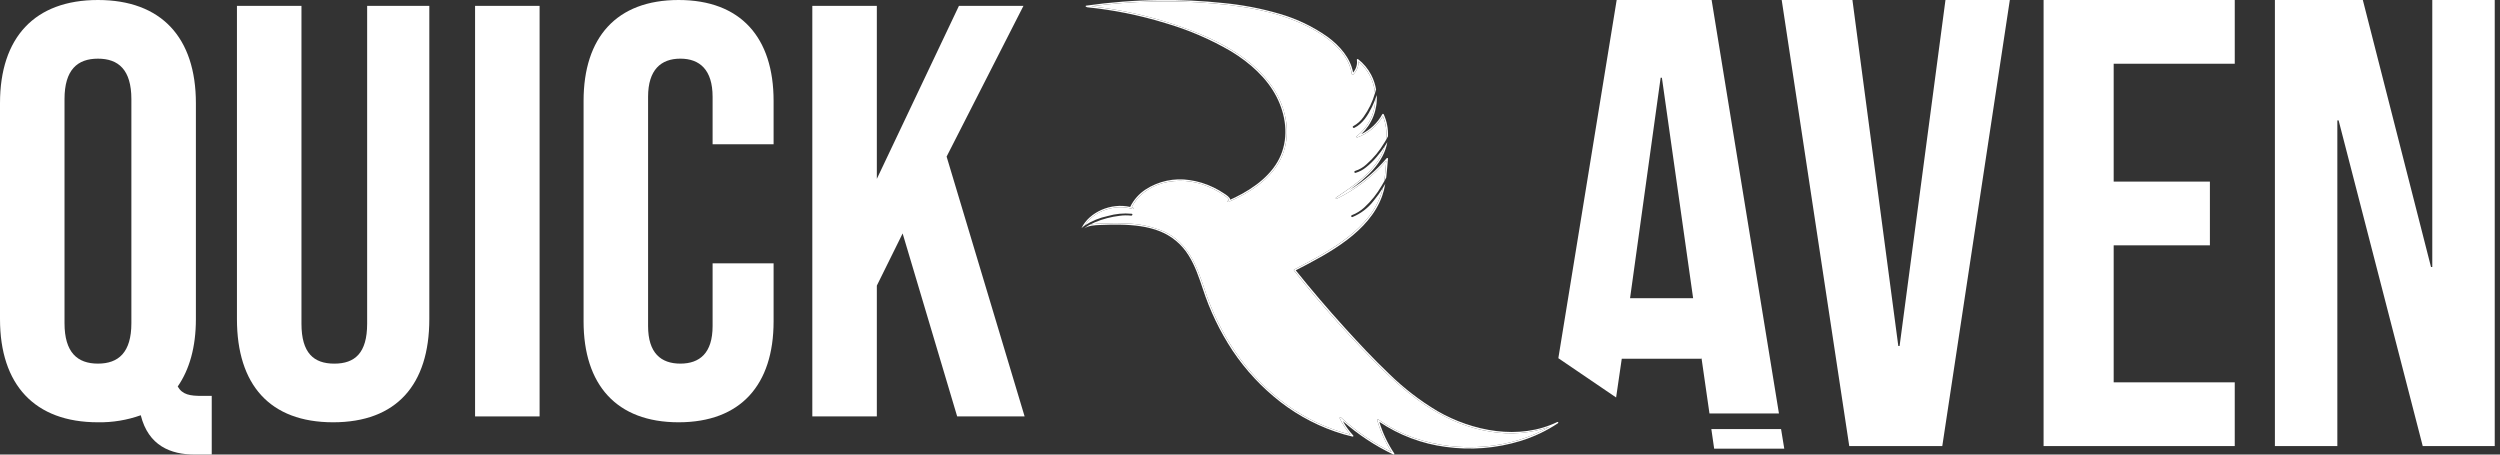 <svg viewBox="0 0 176 32" fill="none" xmlns="http://www.w3.org/2000/svg">
<rect x="0" y="0" width="176" height="32" fill="#333333" stroke="none"/>
<g clip-path="url(#clip0_594_1271)">
<path d="M9.91 29.233C8.943 29.578 7.922 29.746 6.895 29.729C2.436 29.729 0 27.086 0 22.462V7.267C0 2.642 2.436 0 6.895 0C11.355 0 13.791 2.642 13.791 7.267V22.462C13.791 24.444 13.337 26.013 12.511 27.21C12.841 27.788 13.378 27.871 14.204 27.871H14.906V32H13.708C12.015 32 10.446 31.381 9.91 29.233ZM9.249 22.751V6.978C9.249 4.913 8.341 4.13 6.895 4.13C5.45 4.13 4.542 4.914 4.542 6.978V22.751C4.542 24.815 5.45 25.599 6.895 25.599C8.34 25.599 9.249 24.815 9.249 22.751Z" fill="white"/>
<path d="M16.681 22.462V0.413H21.223V22.792C21.223 24.857 22.09 25.6 23.535 25.6C24.98 25.6 25.847 24.857 25.847 22.792V0.413H30.224V22.462C30.224 27.086 27.912 29.729 23.453 29.729C18.994 29.729 16.681 27.085 16.681 22.462Z" fill="white"/>
<path d="M33.445 0.413H37.987V29.316H33.445V0.413Z" fill="white"/>
<path d="M41.084 22.627V7.102C41.084 2.642 43.396 0 47.773 0C52.149 0 54.461 2.642 54.461 7.102V10.157H50.167V6.813C50.167 4.913 49.259 4.129 47.896 4.129C46.534 4.129 45.625 4.913 45.625 6.813V22.956C45.625 24.856 46.534 25.599 47.896 25.599C49.259 25.599 50.167 24.856 50.167 22.956V18.539H54.461V22.627C54.461 27.086 52.149 29.729 47.773 29.729C43.396 29.729 41.084 27.085 41.084 22.627Z" fill="white"/>
<path d="M57.187 0.413H61.729V12.593L67.509 0.413H72.051L66.641 11.024L72.133 29.316H67.385L63.545 16.434L61.729 20.108V29.316H57.187V0.413Z" fill="white"/>
</g>
<path d="M109.627 29.712C109.691 29.681 109.737 29.76 109.682 29.796C108.867 30.336 107.979 30.757 107.044 31.044C105.34 31.566 103.543 31.708 101.779 31.462C100.105 31.244 98.504 30.64 97.103 29.698C97.344 30.489 97.7 31.241 98.16 31.929C98.188 31.971 98.133 32.017 98.087 31.995C96.8 31.381 95.606 30.59 94.538 29.646C94.739 30.011 94.984 30.35 95.268 30.656C95.275 30.664 95.28 30.674 95.281 30.685C95.282 30.696 95.279 30.707 95.273 30.717C95.267 30.726 95.258 30.733 95.247 30.736C95.237 30.74 95.225 30.74 95.215 30.736C95.004 30.687 94.796 30.633 94.589 30.573C92.976 30.099 91.467 29.326 90.139 28.296C88.832 27.281 87.696 26.062 86.775 24.688C85.88 23.335 85.174 21.867 84.674 20.324C84.405 19.524 84.135 18.71 83.675 17.976C83.208 17.219 82.512 16.63 81.688 16.295C80.802 15.935 79.811 15.833 78.847 15.817C78.376 15.808 77.906 15.821 77.435 15.84C77.061 15.855 76.636 15.874 76.334 16.081C76.357 16.06 76.381 16.041 76.407 16.022C76.511 15.943 76.621 15.873 76.736 15.812C77.097 15.75 77.462 15.723 77.828 15.729C78.319 15.714 78.81 15.71 79.301 15.735C80.216 15.753 81.119 15.948 81.961 16.307C83.665 17.102 84.263 18.765 84.779 20.299C85.293 21.888 86.029 23.396 86.964 24.78C87.927 26.187 89.12 27.423 90.492 28.436C91.868 29.447 93.426 30.183 95.081 30.602C94.774 30.254 94.516 29.865 94.314 29.446C94.309 29.435 94.308 29.422 94.312 29.411C94.315 29.399 94.323 29.389 94.333 29.382C94.343 29.375 94.355 29.372 94.367 29.373C94.38 29.374 94.391 29.379 94.4 29.387C95.467 30.366 96.669 31.187 97.968 31.825C97.524 31.131 97.183 30.377 96.956 29.585C96.942 29.535 97.006 29.509 97.046 29.538C97.838 30.099 98.707 30.541 99.626 30.853C102.692 31.903 106.319 31.639 109.085 30.049C107.762 30.508 106.346 30.626 104.965 30.395C101.911 29.926 99.474 28.097 97.443 26.12C95.184 23.892 93.064 21.527 91.095 19.039C91.091 19.034 91.089 19.027 91.088 19.021C91.087 19.014 91.088 19.008 91.09 19.001C91.091 18.995 91.094 18.989 91.099 18.984C91.103 18.979 91.108 18.975 91.114 18.972C91.827 18.61 92.534 18.237 93.216 17.832C94.397 17.131 95.538 16.316 96.356 15.271C96.756 14.768 97.063 14.198 97.261 13.586C97.299 13.465 97.332 13.343 97.36 13.219H97.359C97.417 13.126 97.471 13.033 97.524 12.94C97.475 13.236 97.399 13.528 97.299 13.812C96.393 16.308 93.637 17.796 91.22 19.03C92.326 20.408 93.476 21.755 94.671 23.072C95.675 24.178 96.696 25.275 97.788 26.312C98.819 27.323 99.966 28.207 101.206 28.945C103.654 30.351 106.946 31.014 109.627 29.712Z" fill="white"/>
<path d="M104.965 30.394C106.346 30.626 107.762 30.507 109.085 30.049C106.319 31.638 102.692 31.902 99.626 30.853C98.707 30.541 97.838 30.099 97.046 29.538C97.006 29.509 96.942 29.534 96.956 29.585C97.183 30.377 97.524 31.131 97.968 31.825C96.669 31.186 95.467 30.366 94.4 29.387C94.391 29.379 94.38 29.373 94.367 29.372C94.355 29.372 94.343 29.375 94.333 29.382C94.323 29.389 94.315 29.399 94.312 29.41C94.308 29.422 94.309 29.435 94.314 29.446C94.516 29.864 94.774 30.253 95.081 30.602C93.426 30.183 91.868 29.447 90.492 28.436C89.12 27.423 87.927 26.187 86.964 24.779C86.028 23.396 85.292 21.888 84.778 20.299C84.261 18.766 83.664 17.103 81.96 16.308C81.118 15.948 80.215 15.754 79.299 15.735C78.809 15.711 78.317 15.715 77.827 15.729C77.461 15.723 77.095 15.751 76.735 15.812C76.851 15.75 76.972 15.694 77.094 15.643C77.645 15.414 78.226 15.263 78.819 15.193C79.086 15.155 79.357 15.151 79.626 15.181C79.724 15.195 79.765 15.062 79.667 15.048C79.105 14.995 78.538 15.049 77.995 15.205C77.413 15.327 76.858 15.555 76.358 15.878C76.999 14.866 78.474 14.334 79.726 14.712C79.732 14.714 79.739 14.715 79.745 14.715C79.752 14.715 79.759 14.713 79.765 14.71C79.771 14.707 79.776 14.703 79.781 14.698C79.785 14.693 79.788 14.687 79.79 14.681C79.792 14.674 79.793 14.667 79.792 14.661C79.791 14.654 79.789 14.648 79.786 14.642C79.782 14.636 79.778 14.631 79.772 14.627C79.767 14.623 79.761 14.62 79.754 14.619C79.726 14.61 79.696 14.602 79.667 14.595L79.669 14.593C80.06 13.77 80.893 13.169 81.837 12.895C82.897 12.614 84.02 12.694 85.029 13.124C85.32 13.242 85.602 13.383 85.871 13.545C86.007 13.627 86.139 13.714 86.266 13.807C86.356 13.871 86.522 13.986 86.498 14.107C86.479 14.114 86.461 14.123 86.444 14.131C86.381 14.158 86.437 14.241 86.499 14.214C86.502 14.212 86.507 14.21 86.511 14.208C86.517 14.211 86.523 14.214 86.529 14.215C86.536 14.216 86.543 14.216 86.549 14.214C86.556 14.213 86.562 14.21 86.567 14.206C86.572 14.201 86.577 14.196 86.58 14.191C86.582 14.185 86.585 14.18 86.586 14.174C87.979 13.557 89.314 12.681 90.036 11.425C90.771 10.146 90.733 8.626 90.201 7.294C89.647 5.91 88.565 4.769 87.268 3.881C85.906 2.95 84.331 2.284 82.731 1.746C80.936 1.143 79.085 0.722 77.206 0.489C77.076 0.473 76.945 0.459 76.814 0.445C79.664 0.064 82.547 -0.004 85.411 0.241C87.995 0.463 90.66 0.956 92.831 2.29C93.952 2.979 94.989 3.968 95.168 5.218C95.17 5.228 95.174 5.237 95.18 5.245C95.187 5.253 95.195 5.259 95.205 5.262C95.214 5.266 95.225 5.267 95.234 5.265C95.245 5.264 95.254 5.259 95.262 5.253C95.387 5.133 95.485 4.988 95.551 4.828C95.616 4.668 95.646 4.495 95.64 4.322C96.302 4.885 96.718 5.684 96.802 6.548C96.632 7.156 96.356 7.728 95.987 8.24C95.801 8.507 95.555 8.726 95.269 8.88C95.182 8.922 95.26 9.042 95.347 8.999C95.943 8.705 96.31 8.096 96.57 7.56C96.662 7.371 96.746 7.177 96.819 6.98H96.82C96.809 7.53 96.666 8.069 96.403 8.552C96.179 8.959 95.872 9.314 95.502 9.595C95.451 9.633 95.516 9.69 95.568 9.67C96.316 9.393 96.946 8.868 97.356 8.184C97.573 8.711 97.649 9.284 97.577 9.849H97.578C97.544 9.906 97.51 9.963 97.476 10.02C97.132 10.606 96.696 11.133 96.185 11.581C95.959 11.788 95.691 11.943 95.398 12.034C95.389 12.037 95.38 12.041 95.373 12.047C95.365 12.052 95.359 12.059 95.354 12.068C95.349 12.076 95.347 12.085 95.346 12.095C95.344 12.104 95.345 12.114 95.348 12.123C95.351 12.132 95.356 12.14 95.362 12.148C95.368 12.155 95.376 12.161 95.384 12.165C95.393 12.169 95.402 12.171 95.412 12.172C95.421 12.172 95.431 12.17 95.44 12.167C95.709 12.087 95.96 11.953 96.177 11.773C96.439 11.564 96.679 11.33 96.895 11.074C97.11 10.825 97.309 10.562 97.49 10.286C97.426 10.52 97.338 10.746 97.227 10.961C96.815 11.75 96.135 12.395 95.404 12.959C94.972 13.292 94.516 13.6 94.058 13.906C94.053 13.91 94.048 13.915 94.044 13.92C94.041 13.925 94.038 13.931 94.037 13.938C94.036 13.944 94.036 13.951 94.037 13.957C94.038 13.964 94.041 13.97 94.044 13.975C94.048 13.981 94.052 13.986 94.058 13.989C94.063 13.993 94.069 13.995 94.076 13.997C94.082 13.998 94.089 13.998 94.095 13.997C94.102 13.996 94.108 13.993 94.113 13.989C95.436 13.339 96.619 12.435 97.592 11.327C97.548 11.808 97.52 12.293 97.446 12.771C97.39 12.869 97.334 12.967 97.276 13.063C96.947 13.64 96.531 14.162 96.042 14.61C95.789 14.841 95.495 15.023 95.176 15.146C95.167 15.149 95.158 15.153 95.15 15.158C95.143 15.164 95.136 15.171 95.132 15.18C95.127 15.188 95.124 15.197 95.123 15.207C95.122 15.216 95.123 15.226 95.126 15.235C95.128 15.244 95.133 15.252 95.139 15.259C95.145 15.267 95.153 15.273 95.162 15.277C95.17 15.281 95.18 15.283 95.189 15.284C95.199 15.284 95.208 15.282 95.217 15.279C95.811 15.033 96.329 14.633 96.717 14.12C96.952 13.835 97.166 13.534 97.358 13.218H97.359C97.331 13.342 97.298 13.464 97.26 13.586C97.061 14.197 96.754 14.768 96.354 15.271C95.536 16.315 94.395 17.13 93.215 17.831C92.532 18.236 91.825 18.609 91.113 18.972C91.107 18.975 91.102 18.979 91.097 18.984C91.093 18.989 91.09 18.994 91.088 19.001C91.086 19.007 91.086 19.014 91.087 19.02C91.088 19.027 91.09 19.033 91.093 19.038C93.062 21.527 95.183 23.892 97.442 26.12C99.474 28.097 101.911 29.926 104.965 30.394Z" fill="white"/>
<path d="M97.416 8.05C97.636 8.536 97.738 9.067 97.714 9.6C97.671 9.684 97.625 9.767 97.578 9.849H97.577C97.649 9.284 97.573 8.711 97.356 8.184C96.946 8.868 96.315 9.393 95.568 9.67C95.516 9.69 95.45 9.633 95.501 9.595C95.871 9.314 96.179 8.959 96.403 8.552C96.666 8.069 96.809 7.53 96.82 6.98H96.819C96.855 6.884 96.889 6.787 96.921 6.69C96.954 7.201 96.874 7.712 96.686 8.188C96.499 8.664 96.209 9.093 95.838 9.444C96.465 9.141 96.982 8.649 97.317 8.038C97.339 7.996 97.401 8.015 97.416 8.05Z" fill="white"/>
<path d="M97.614 11.144C97.642 11.11 97.721 11.115 97.715 11.168C97.671 11.612 97.644 12.06 97.59 12.505C97.543 12.594 97.496 12.683 97.446 12.771C97.52 12.293 97.548 11.809 97.593 11.328C96.619 12.435 95.437 13.34 94.114 13.99C94.108 13.994 94.102 13.996 94.096 13.997C94.09 13.999 94.083 13.999 94.076 13.997C94.07 13.996 94.064 13.993 94.059 13.99C94.053 13.986 94.049 13.981 94.045 13.976C94.041 13.97 94.039 13.964 94.037 13.958C94.036 13.951 94.036 13.945 94.038 13.938C94.039 13.932 94.041 13.926 94.045 13.921C94.049 13.915 94.053 13.911 94.059 13.907C94.517 13.601 94.973 13.293 95.404 12.96C96.135 12.396 96.816 11.751 97.227 10.962C97.339 10.747 97.427 10.521 97.49 10.287C97.553 10.192 97.613 10.096 97.67 9.999C97.418 11.434 96.242 12.496 94.993 13.388C95.981 12.784 96.865 12.027 97.614 11.144Z" fill="white"/>
<path d="M96.875 6.292C96.867 6.327 96.857 6.361 96.847 6.396C96.833 6.446 96.818 6.497 96.802 6.548C96.719 5.684 96.302 4.885 95.641 4.322C95.647 4.495 95.617 4.668 95.552 4.828C95.486 4.988 95.388 5.133 95.262 5.253C95.255 5.259 95.245 5.263 95.235 5.265C95.225 5.267 95.215 5.266 95.206 5.262C95.196 5.259 95.188 5.253 95.181 5.245C95.175 5.237 95.171 5.228 95.169 5.218C94.989 3.968 93.953 2.979 92.832 2.289C90.661 0.956 87.996 0.463 85.412 0.241C82.547 -0.004 79.665 0.064 76.815 0.445C76.946 0.459 77.076 0.473 77.207 0.489C79.086 0.722 80.937 1.143 82.732 1.746C84.332 2.284 85.907 2.95 87.269 3.881C88.566 4.769 89.649 5.91 90.202 7.294C90.735 8.626 90.773 10.146 90.037 11.425C89.315 12.681 87.98 13.557 86.587 14.174C86.585 14.18 86.583 14.185 86.581 14.191C86.577 14.196 86.573 14.201 86.568 14.206C86.562 14.21 86.556 14.213 86.55 14.214C86.544 14.216 86.537 14.216 86.53 14.215C86.524 14.214 86.517 14.211 86.512 14.208C86.508 14.21 86.503 14.212 86.5 14.214C86.437 14.241 86.382 14.158 86.445 14.131C86.463 14.123 86.48 14.114 86.498 14.106C86.522 13.986 86.357 13.871 86.267 13.806C86.139 13.715 86.008 13.627 85.872 13.545C85.603 13.383 85.321 13.242 85.03 13.124C84.021 12.694 82.897 12.614 81.838 12.895C80.894 13.169 80.06 13.77 79.67 14.593L79.668 14.595C79.697 14.602 79.727 14.61 79.755 14.619C79.761 14.62 79.768 14.623 79.773 14.627C79.779 14.631 79.783 14.636 79.787 14.642C79.79 14.648 79.792 14.654 79.793 14.661C79.794 14.667 79.793 14.674 79.791 14.681C79.789 14.687 79.786 14.693 79.781 14.698C79.777 14.703 79.772 14.707 79.766 14.71C79.76 14.713 79.753 14.715 79.746 14.715C79.739 14.715 79.733 14.714 79.727 14.712C78.475 14.334 77.001 14.866 76.359 15.878C76.355 15.881 76.352 15.884 76.347 15.887C76.271 15.941 76.199 16.002 76.133 16.068C76.686 14.922 78.218 14.258 79.572 14.571C79.57 14.562 79.572 14.553 79.575 14.544C79.82 14.054 80.191 13.638 80.65 13.339C81.564 12.748 82.663 12.513 83.739 12.676C84.328 12.76 84.9 12.935 85.435 13.196C85.697 13.322 85.949 13.467 86.189 13.63C86.336 13.73 86.586 13.878 86.609 14.057C86.728 14.004 86.846 13.95 86.963 13.893C88.334 13.222 89.615 12.256 90.172 10.917C90.726 9.584 90.519 8.079 89.863 6.806C89.182 5.484 88.001 4.425 86.665 3.612C85.207 2.761 83.65 2.093 82.029 1.622C80.24 1.072 78.4 0.7 76.537 0.512C76.53 0.511 76.522 0.509 76.515 0.505C76.508 0.501 76.502 0.496 76.497 0.489H76.496C76.427 0.499 76.398 0.406 76.467 0.397C78.174 0.154 79.894 0.022 81.618 0.003C83.135 -0.015 84.652 0.056 86.161 0.217C87.484 0.345 88.793 0.596 90.069 0.969C91.283 1.316 92.43 1.865 93.462 2.593C94.338 3.239 95.07 4.09 95.258 5.105C95.365 4.983 95.444 4.839 95.49 4.684C95.535 4.528 95.547 4.365 95.523 4.204C95.517 4.159 95.585 4.146 95.615 4.17C95.994 4.464 96.305 4.836 96.528 5.261C96.697 5.584 96.814 5.932 96.875 6.292Z" fill="white"/>
<path d="M125.432 0H130.411L133.641 24.359H133.731L136.961 0H141.492L136.737 31.402H130.187L125.432 0Z" fill="white"/>
<path d="M143.869 0H157.327V4.486H148.803V12.785H155.577V17.271H148.803V26.916H157.326V31.402H143.868L143.869 0Z" fill="white"/>
<path d="M160.153 0H166.343L171.143 18.796H171.233V0H175.629V31.402H170.56L164.639 8.478H164.549V31.402H160.153V0Z" fill="white"/>
<path d="M120.498 0H113.814L109.707 25.217L113.774 27.983L114.172 25.255H119.78V25.166L120.347 29.109H125.238L120.498 0ZM114.756 20.994L116.909 5.473H116.998L119.196 20.994H114.756Z" fill="white"/>
<path d="M125.612 31.585L125.387 30.208H120.479L120.677 31.585H125.612Z" fill="white"/>
<defs>
<clipPath id="clip0_594_1271">
<rect width="72.133" height="32" fill="white"/>
</clipPath>
</defs>
</svg>
